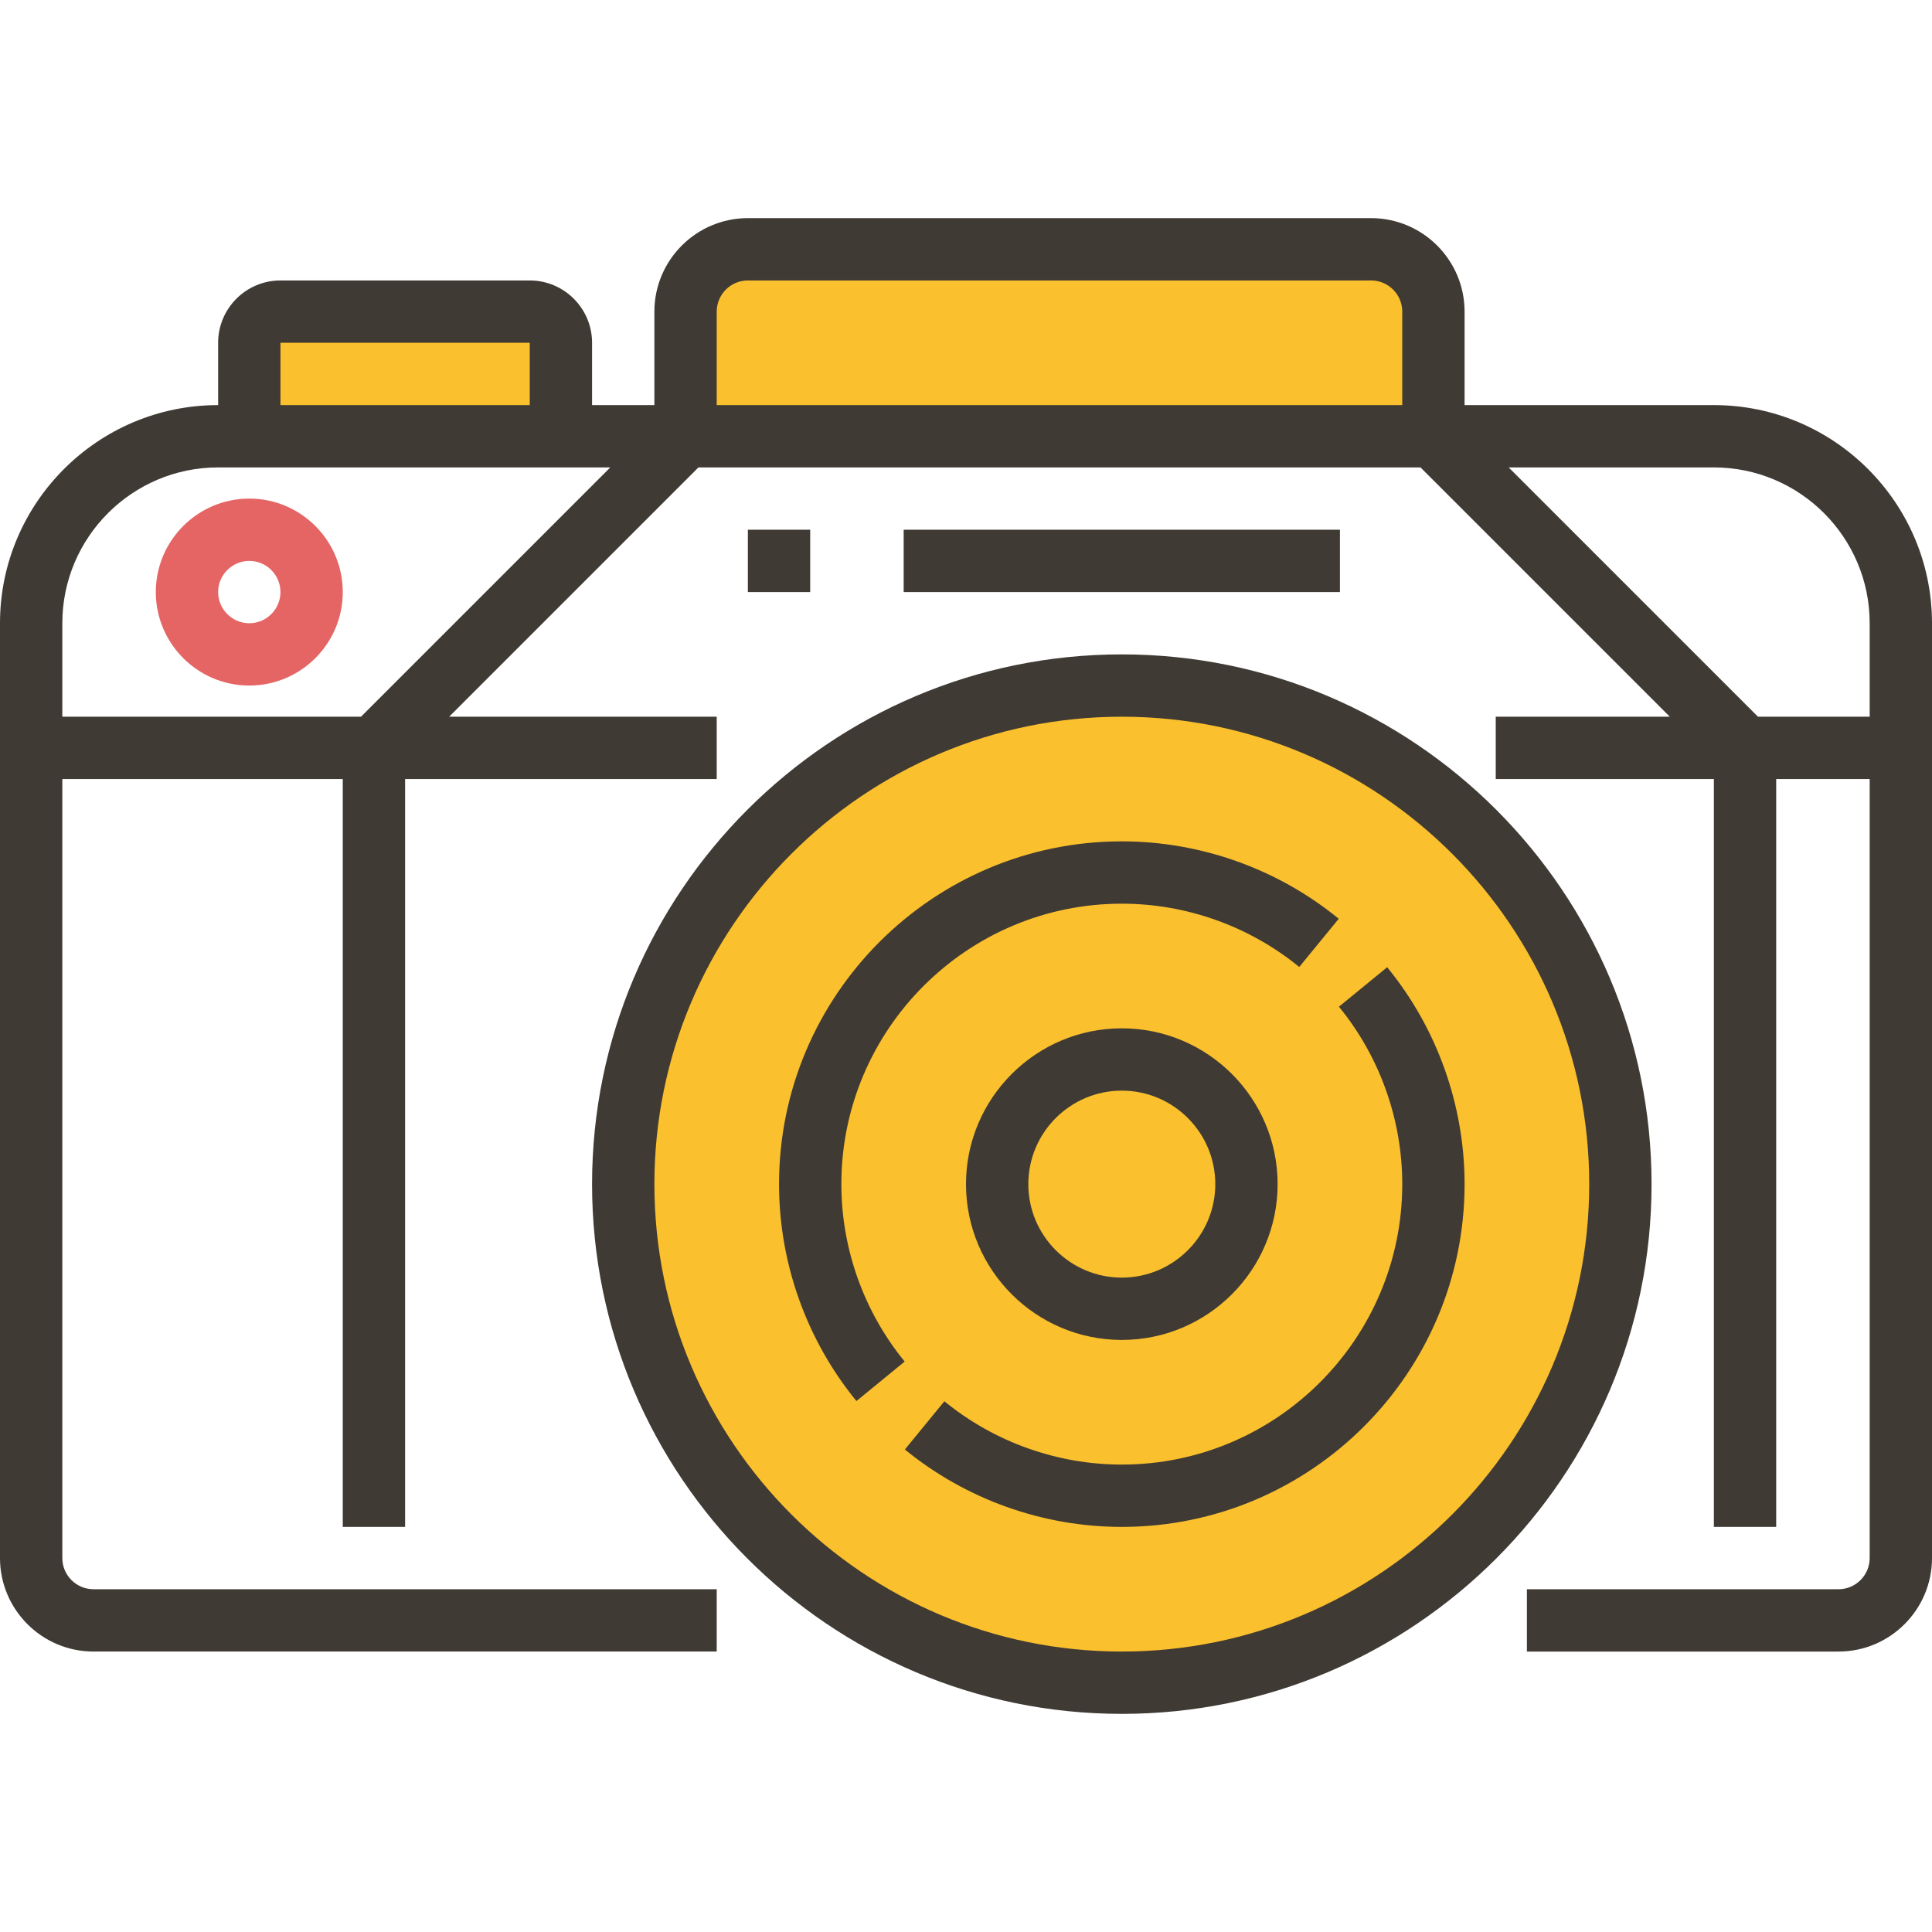 <svg xmlns="http://www.w3.org/2000/svg" viewBox="0 0 496 496" width="512" height="512"><path d="M352 64H192c-8.84 0-16 7.16-16 16v32h192V80c0-8.84-7.16-16-16-16zM136 80H72c-4.416 0-8 3.584-8 8v24h80V88c0-4.416-3.584-8-8-8z" data-original="#FFCB57" class="active-path" data-old_color="#fbc02d" fill="#fbc02d"/><circle cx="288" cy="304" r="128" data-original="#FFCB57" class="active-path" data-old_color="#fbc02d" fill="#fbc02d"/><path d="M64 176c-13.232 0-24-10.768-24-24s10.768-24 24-24 24 10.768 24 24-10.768 24-24 24zm0-32c-4.408 0-8 3.592-8 8s3.592 8 8 8 8-3.592 8-8-3.592-8-8-8z" data-original="#E56565" fill="#e56565"/><g fill="#3f3a34"><path d="M248 304c0 22.056 17.944 40 40 40s40-17.944 40-40-17.944-40-40-40-40 17.944-40 40zm64 0c0 13.232-10.768 24-24 24s-24-10.768-24-24 10.768-24 24-24 24 10.768 24 24z" data-original="#3F3A34"/><path d="M288 168c-74.992 0-136 61.008-136 136s61.008 136 136 136 136-61.008 136-136-61.008-136-136-136zm0 256c-66.168 0-120-53.832-120-120s53.832-120 120-120 120 53.832 120 120-53.832 120-120 120z" data-original="#3F3A34"/><path d="M440 104h-64V80c0-13.232-10.768-24-24-24H192c-13.232 0-24 10.768-24 24v24h-16V88c0-8.824-7.176-16-16-16H72c-8.824 0-16 7.176-16 16v16c-30.88 0-56 25.12-56 56v240c0 13.232 10.768 24 24 24h160v-16H24c-4.408 0-8-3.592-8-8V200h72v192h16V200h80v-16h-68.688l64-64h185.376l64 64H384v16h56v192h16V200h24v200c0 4.408-3.592 8-8 8h-80v16h80c13.232 0 24-10.768 24-24V160c0-30.88-25.12-56-56-56zM184 80c0-4.408 3.592-8 8-8h160c4.408 0 8 3.592 8 8v24H184V80zM72 88h64v16H72V88zm20.68 96H16v-24c0-22.056 17.944-40 40-40h100.68l-64 64zm358.64 0l-64-64H440c22.056 0 40 17.944 40 40v24h-28.68z" data-original="#3F3A34"/><path data-original="#3F3A34" d="M192 136h16v16h-16zm40 0h112v16H232zm56 96c16.56 0 32.744 5.776 45.552 16.256l10.136-12.384C328.024 223.056 308.248 216 288 216c-48.52 0-88 39.48-88 88 0 20.248 7.056 40.024 19.872 55.688l12.384-10.136C221.776 336.744 216 320.56 216 304c0-39.696 32.304-72 72-72zm68.128 16.312l-12.384 10.136C354.224 271.256 360 287.44 360 304c0 39.696-32.304 72-72 72-16.56 0-32.744-5.776-45.552-16.256l-10.136 12.384C247.976 384.944 267.752 392 288 392c48.52 0 88-39.48 88-88 0-20.248-7.056-40.024-19.872-55.688z"/></g></svg>